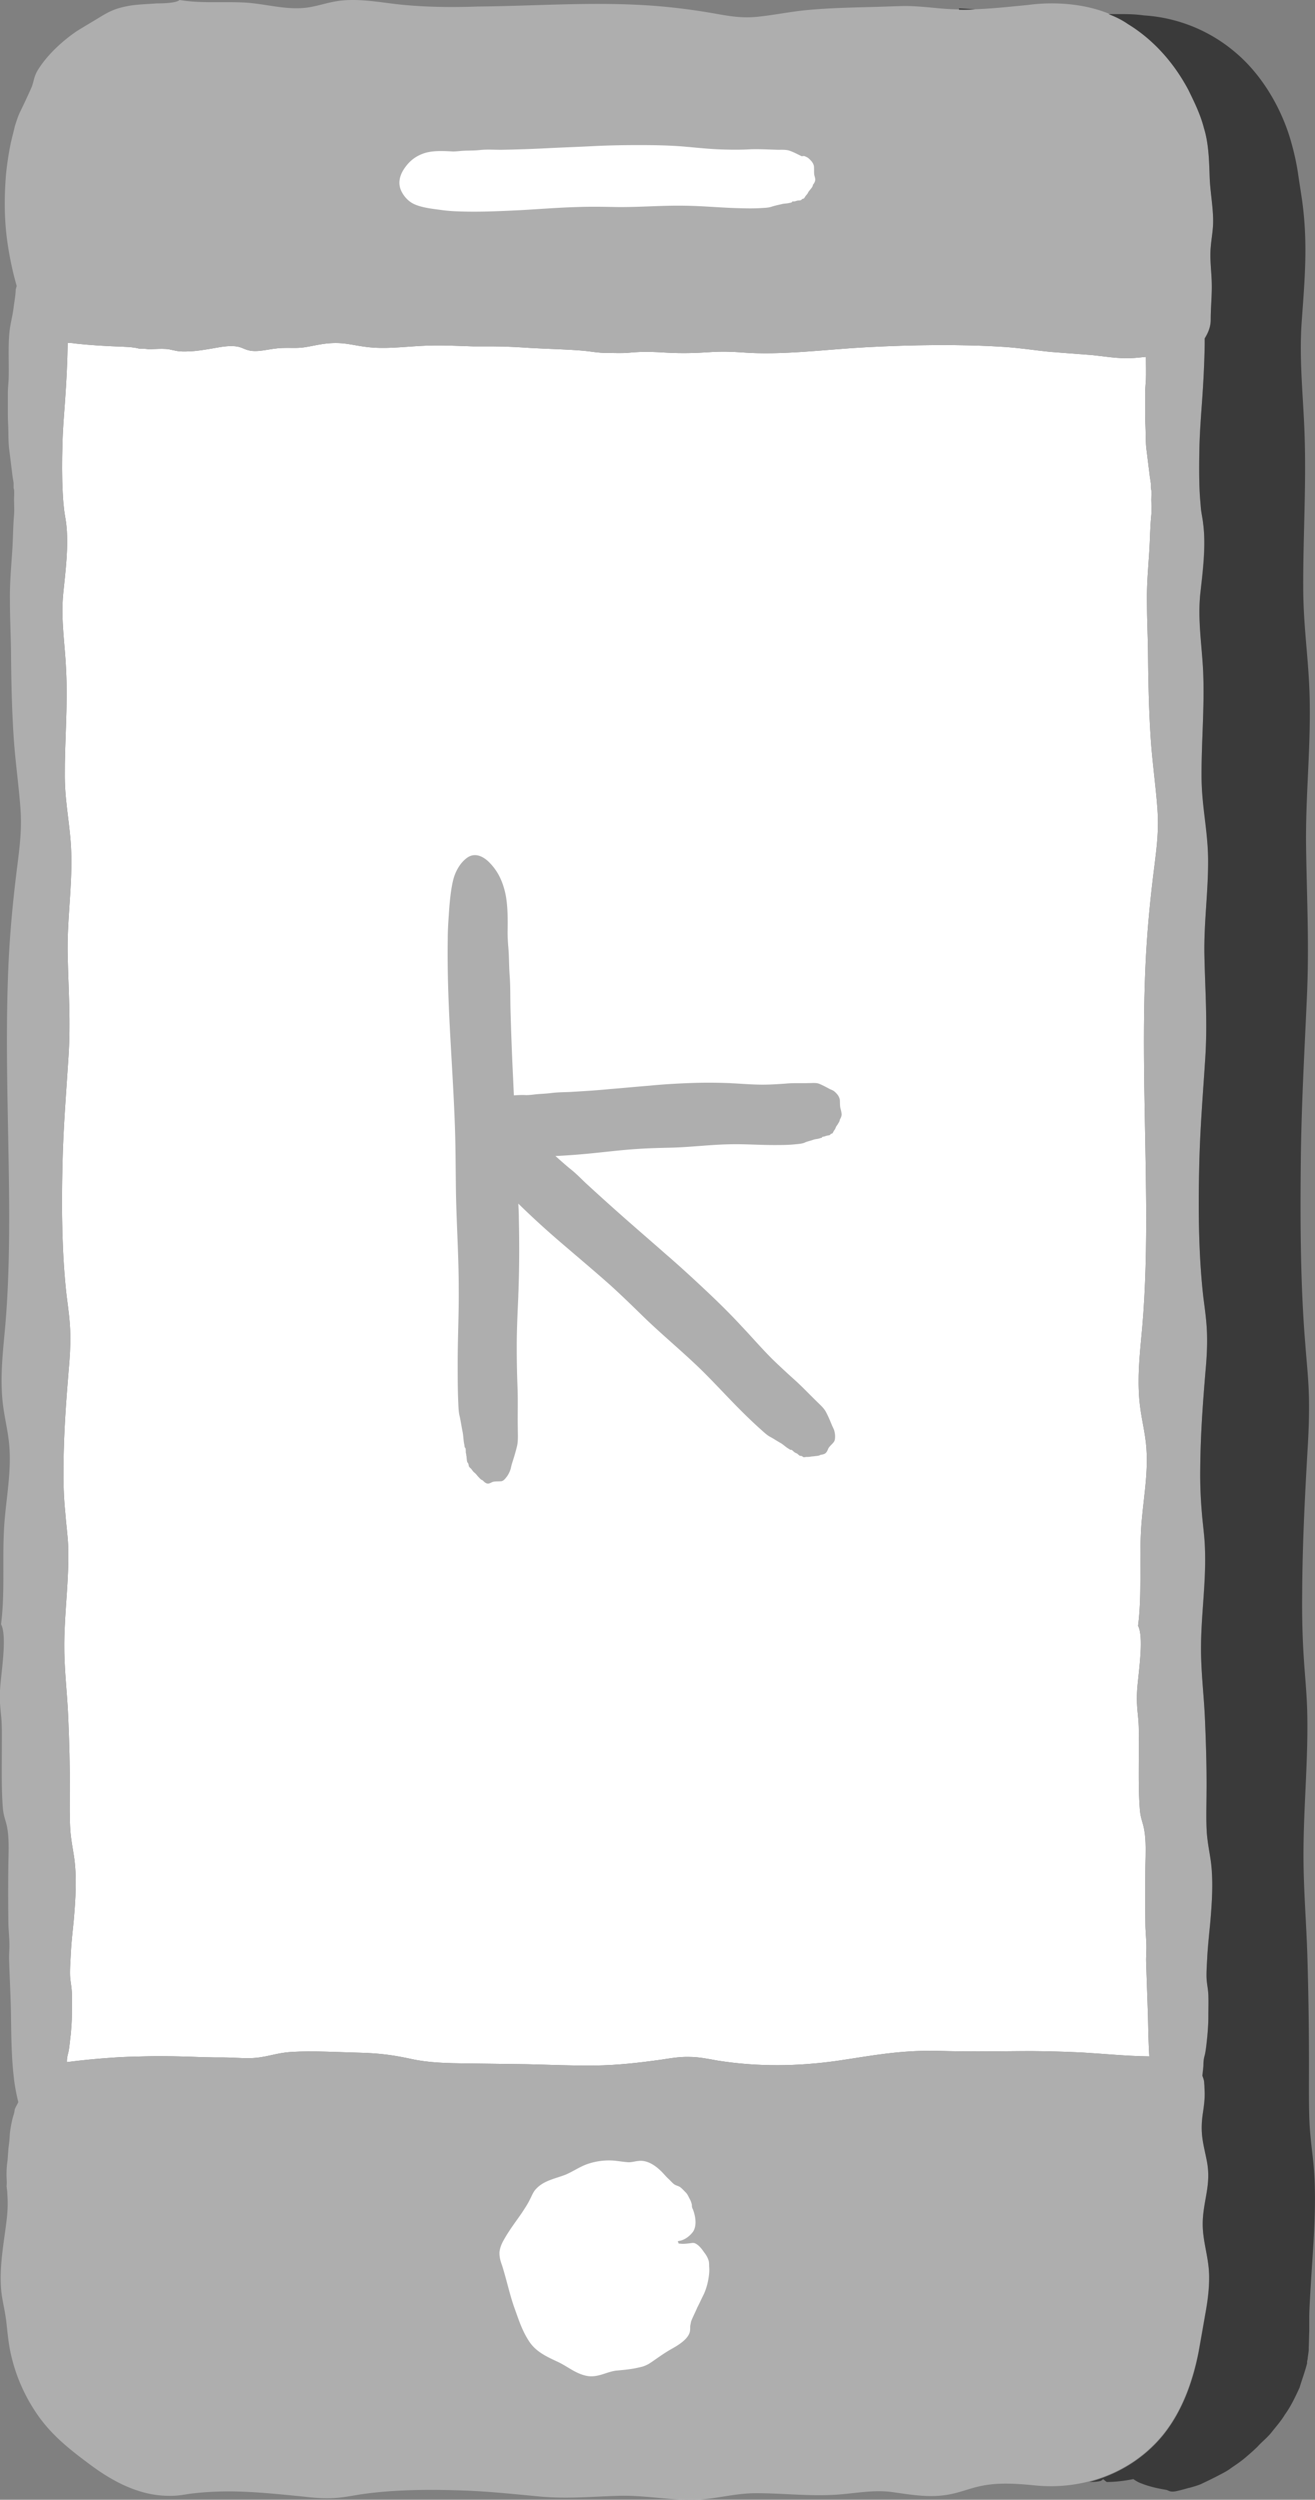 <svg version="1.1" id="Layer_1" xmlns="http://www.w3.org/2000/svg" x="0" y="0" viewBox="0 0 50.31 95.62" xml:space="preserve"><rect x="0" y="0" width="50.31" height="95.62" fill="#808080" stroke="none"/><style>.st0{fill:#aeaeae}.st1{fill:#3a3a3a}.st2{fill:#fff}</style><path class="st2" d="M38.86 78.46c-.99.01-1.93.02-2.92-.01-1.5-.04-2.62.19-3.91.38-1.49.21-3.01.24-4.58-.01-.34-.06-.7-.14-1.09-.14-.39-.01-.76.06-1.09.11-.8.11-1.62.21-2.53.22-.85.01-1.72-.03-2.58-.05l-2.27-.03c-.76-.01-1.47-.02-2.15-.17-.65-.14-1.18-.22-1.97-.24-.83-.02-1.81-.08-2.61-.03-.66.04-.97.23-1.65.24-.32 0-.65-.03-.97-.03h-.29c-.16 0-.33-.01-.5-.01-.75-.03-1.52-.05-2.25-.03-.42.01-.83.02-1.22.05-.59.04-1.2.1-1.72.17 0-.05 0-.11.01-.15.01-.1.03-.16.05-.24.04-.19.06-.47.09-.69.02-.23.04-.49.04-.74 0-.28.01-.57 0-.84-.01-.21-.04-.34-.06-.53-.03-.26.01-.71.02-.97.02-.42.07-.83.11-1.24.07-.8.13-1.7.01-2.48-.05-.33-.11-.61-.14-1-.03-.48-.02-1-.02-1.49.01-.95-.02-1.9-.06-2.84-.04-.95-.16-1.84-.15-2.82.01-1.24.19-2.46.15-3.7-.02-.45-.08-.85-.11-1.27-.06-.58-.08-1.19-.07-1.8.01-1.29.1-2.48.2-3.69.04-.44.07-.89.06-1.36-.01-.52-.08-.99-.14-1.46-.18-1.57-.2-3.29-.16-4.98.03-1.45.14-2.74.23-4.15.09-1.36 0-2.54-.03-3.89-.03-1.3.16-2.47.14-3.75-.01-1.12-.24-1.96-.25-3.07-.01-1.38.12-2.68.05-4.09-.04-.99-.21-1.94-.11-2.94.08-.8.22-1.83.11-2.7-.03-.22-.07-.39-.09-.63-.02-.17-.03-.34-.04-.52-.03-.58-.03-1.24-.01-1.83.01-.58.06-1.14.1-1.7.05-.71.09-1.45.1-2.2h.09c.07 0 .14.01.2.02.54.06 1.17.1 1.78.12.14.01.29.01.42.03.07.01.15.02.22.04.05.01.11.01.18.01.06 0 .16.01.21.02.09 0 .17-.01.26-.01.18-.01.37-.01.51.01.08.02.19.04.28.06.14.03.33.03.51.02.29-.01.56-.06.81-.1.24-.04.55-.11.82-.1.3 0 .4.09.56.14.41.14.86-.06 1.39-.07.24-.01.44.01.69-.01.29-.03.54-.1.82-.14.75-.11 1.09.04 1.67.11.69.09 1.36 0 2.11-.04.71-.04 1.32 0 1.99.02h.76c.49 0 .96.03 1.43.06.68.04 1.4.05 2.06.11.29.03.53.08.84.08.29 0 .61.02.89-.01.51-.05.93-.03 1.42 0 .56.03 1.07.02 1.64-.02.46-.03.8-.02 1.24.01 1.54.12 3.24-.12 4.79-.2 1.71-.09 3.57-.12 5.24-.01.61.04 1.17.13 1.76.19.56.04 1.01.08 1.58.12.5.05.97.14 1.51.12.2-.01.38-.03.57-.05 0 .3.01.59 0 .88-.01.18-.03.35-.03.54v.57c0 .21 0 .38.01.58.02.35 0 .71.05 1.04l.12.97c.01.08.03.17.04.26v.16c0 .05.02.08.02.12.01.15-.01.31 0 .46 0 .17.01.27 0 .44-.05.47-.05.95-.08 1.41-.04.63-.1 1.26-.09 1.92 0 .63.03 1.26.04 1.89.01 1.11.03 2.21.1 3.29.06.95.19 1.81.26 2.74.06.81-.02 1.44-.11 2.17-.16 1.25-.29 2.54-.35 3.93-.13 3.03.01 6.02.03 9.05.01 1.57-.02 3.21-.15 4.7-.07.79-.17 1.62-.13 2.47.03.78.19 1.26.27 1.95.13 1.16-.14 2.3-.19 3.43-.06 1.23.04 2.39-.11 3.57.22.41.04 1.63-.02 2.27-.05.54-.02.81.03 1.31.03.36.02.75.02 1.13 0 .76-.02 1.61.04 2.34.03.34.12.47.17.78.07.4.05.9.04 1.35-.01.73-.01 1.47 0 2.19 0 .32.04.62.04.94 0 .2-.02.39-.01.59.02.69.05 1.37.07 2.07.01.51.02 1.01.05 1.5-.87-.01-1.73-.1-2.59-.15-.85-.04-1.7-.06-2.52-.05z"/><path class="st0" d="M46.17 70.08c-.03-.48-.02-1-.01-1.49.01-.95-.02-1.91-.06-2.84-.04-.95-.16-1.84-.15-2.82.01-1.24.19-2.46.15-3.7-.02-.45-.08-.85-.11-1.28-.06-.58-.08-1.19-.07-1.81.01-1.29.1-2.48.2-3.7.04-.44.07-.89.06-1.36-.01-.52-.08-.99-.14-1.46-.18-1.57-.2-3.3-.16-4.99.03-1.45.14-2.74.23-4.15.09-1.36 0-2.54-.03-3.9-.03-1.3.16-2.48.14-3.76-.01-1.12-.23-1.96-.25-3.08-.01-1.38.12-2.68.06-4.09-.04-.99-.21-1.94-.11-2.94.08-.8.22-1.83.11-2.7-.03-.22-.07-.39-.09-.63-.02-.17-.03-.34-.04-.53-.03-.58-.03-1.24-.01-1.83.01-.58.06-1.14.1-1.7.05-.71.09-1.46.1-2.2v-.19c.13-.21.23-.44.23-.71v-.01c0-.47.06-.92.04-1.4-.01-.45-.08-.91-.04-1.36.04-.41.11-.72.09-1.17-.02-.52-.11-1-.13-1.52-.02-.56-.03-1.27-.22-1.88-.13-.51-.36-.98-.59-1.45-.54-1.01-1.32-1.91-2.32-2.53-1.17-.77-2.72-.86-3.82-.71-1.15.11-2.19.24-3.38.13-.44-.04-.89-.09-1.35-.09-.44.01-.9.03-1.34.04-.78.02-1.56.04-2.33.11-.67.06-1.27.19-1.93.26-.57.06-1.02-.01-1.53-.1-.89-.16-1.8-.28-2.78-.34-2.14-.13-4.26.03-6.41.05-1.12.04-2.28.02-3.34-.12-.55-.07-1.15-.16-1.75-.12-.55.04-.89.19-1.37.27C11 .41 10.2.15 9.4.1 8.53.05 7.71.14 6.87 0c-.11.1-.49.13-.87.13-.39.03-.81.04-1.1.1-.48.09-.71.2-1.1.44-.28.17-.57.34-.86.52-.56.38-1.13.91-1.48 1.47-.16.26-.15.39-.24.65-.12.28-.31.68-.46.99-.08.17-.13.34-.19.52-.05.22-.11.44-.16.66-.08.4-.14.79-.18 1.19-.07.86-.07 1.72.05 2.57.09.64.22 1.22.36 1.7-.02.06-.03.11-.04.14 0 .21-.06.51-.08.69-.04.32-.11.55-.15.86-.07.59-.02 1.26-.04 1.89-.01.18-.03.35-.03.54v.57c0 .2 0 .38.01.58.02.35 0 .71.05 1.04l.12.97c.01.08.03.17.04.26v.16c0 .05.02.08.02.12.01.15-.01.31 0 .46 0 .17.01.26 0 .44-.04.45-.04.93-.07 1.39-.04.62-.1 1.25-.09 1.92 0 .62.03 1.26.04 1.89.01 1.11.03 2.21.1 3.29.06.95.19 1.81.26 2.74.06.81-.02 1.44-.11 2.17-.16 1.25-.29 2.54-.35 3.93-.13 3.02.01 6.02.03 9.04.01 1.57-.02 3.21-.15 4.7-.07.79-.17 1.62-.13 2.47.03.77.19 1.26.27 1.94.13 1.16-.14 2.3-.19 3.42-.06 1.23.04 2.39-.11 3.57.22.41.04 1.62-.02 2.27-.05.54-.02.81.03 1.31.03.36.02.75.02 1.12 0 .76-.02 1.61.04 2.34.03.34.12.47.17.77.07.4.05.9.04 1.35-.01.72-.01 1.47 0 2.19 0 .32.04.62.04.94 0 .2-.02.39-.01.59.02.69.06 1.37.07 2.07.01.78.02 1.59.1 2.31.04.4.11.73.18 1.02-.01.03-.03.06-.05.1-.01.02-.09.16-.09.2-.01.12-.05.21-.07.29a4.425 4.425 0 0 0-.11.59c-.01.11-.01.18-.02.28-.01.11-.03.24-.04.35l-.03.41c-.03.2-.04.37-.04.56 0 .14.02.31 0 .45.01.01.01.04.01.08.01.01.02.14.02.19.03.4.01.74-.04 1.12-.11.89-.32 1.95-.15 2.9.05.29.1.49.15.86.05.45.09.92.2 1.36.2.84.57 1.63 1.06 2.31.5.69 1.12 1.2 1.82 1.72.86.66 1.92 1.28 3.12 1.29.44.01.67-.07 1.01-.1.44-.05.9-.07 1.37-.07.97.01 1.88.11 2.8.2.33.04.68.07 1.03.06.4-.01.75-.08 1.11-.14 1.19-.18 2.49-.2 3.78-.16 1.1.03 2.08.14 3.15.24 1.03.09 1.93 0 2.96-.03.98-.03 1.87.16 2.85.15.85-.01 1.49-.23 2.33-.25 1.05-.01 2.04.12 3.1.06.75-.04 1.47-.21 2.23-.1.86.12 1.57.25 2.41.03.39-.1.7-.23 1.14-.3.6-.1 1.27-.05 1.88.01 1.73.18 3.65-.4 4.91-1.95.73-.91 1.12-2.03 1.35-3.14.07-.42.17-.95.26-1.47.08-.44.14-.89.15-1.38.01-.84-.3-1.45-.24-2.28.05-.79.31-1.33.16-2.17-.13-.69-.28-1.05-.16-1.87.03-.25.07-.47.07-.75 0-.1-.01-.19-.01-.29l-.01-.13v-.02c-.01-.09-.04-.17-.07-.25.01-.12.02-.23.04-.35.01-.07.01-.16.01-.22.01-.1.03-.16.05-.24.04-.19.06-.47.09-.69.02-.23.04-.49.04-.74 0-.28.01-.57 0-.84-.01-.21-.04-.34-.06-.53-.03-.26.01-.71.02-.97.02-.43.07-.83.11-1.24.07-.8.14-1.7.01-2.48-.05-.32-.11-.61-.14-.99zm-7.31 8.38c-.99.01-1.93.02-2.92-.01-1.5-.04-2.62.19-3.91.38-1.49.21-3.01.24-4.58-.01-.34-.06-.7-.14-1.09-.14-.39-.01-.76.06-1.09.11-.8.11-1.62.21-2.53.22-.85.01-1.72-.03-2.58-.05l-2.27-.03c-.76-.01-1.47-.02-2.15-.17-.65-.14-1.18-.22-1.97-.24-.83-.02-1.81-.08-2.61-.03-.66.04-.97.23-1.65.24-.32 0-.65-.03-.97-.03h-.29c-.16 0-.33-.01-.5-.01-.75-.03-1.52-.05-2.25-.03-.42.01-.83.02-1.22.05-.59.04-1.2.1-1.72.17 0-.05 0-.11.01-.15.01-.1.03-.16.05-.24.04-.19.06-.47.09-.69.02-.23.04-.49.04-.74 0-.28.01-.57 0-.84-.01-.21-.04-.34-.06-.53-.03-.26.01-.71.02-.97.02-.42.07-.83.11-1.24.07-.8.13-1.7.01-2.48-.05-.33-.11-.61-.14-1-.03-.48-.02-1-.02-1.49.01-.95-.02-1.9-.06-2.84-.04-.95-.16-1.84-.15-2.82.01-1.24.19-2.46.15-3.7-.02-.45-.08-.85-.11-1.27-.06-.58-.08-1.19-.07-1.8.01-1.29.1-2.48.2-3.69.04-.44.07-.89.06-1.36-.01-.52-.08-.99-.14-1.46-.18-1.57-.2-3.29-.16-4.98.03-1.45.14-2.74.23-4.15.09-1.36 0-2.54-.03-3.89-.03-1.3.16-2.47.14-3.75-.01-1.12-.24-1.96-.25-3.07-.01-1.38.12-2.68.05-4.09-.04-.99-.21-1.94-.11-2.94.08-.8.22-1.83.11-2.7-.03-.22-.07-.39-.09-.63-.02-.17-.03-.34-.04-.52-.03-.58-.03-1.24-.01-1.83.01-.58.06-1.14.1-1.7.05-.71.09-1.45.1-2.2h.09c.07 0 .14.01.2.02.54.06 1.17.1 1.78.12.14.01.29.01.42.03.07.01.15.02.22.04.05.01.11.01.18.01.06 0 .16.01.21.02.09 0 .17-.01.26-.01.18-.01.37-.01.51.01.08.02.19.04.28.06.14.03.33.03.51.02.29-.01.56-.06.81-.1.24-.04.55-.11.82-.1.3 0 .4.09.56.14.41.14.86-.06 1.39-.07.24-.01.44.01.69-.01.29-.03.54-.1.82-.14.75-.11 1.09.04 1.67.11.69.09 1.36 0 2.11-.04.71-.04 1.32 0 1.99.02h.76c.49 0 .96.03 1.43.06.68.04 1.4.05 2.06.11.29.03.53.08.84.08.29 0 .61.02.89-.01.51-.05.93-.03 1.42 0 .56.03 1.07.02 1.64-.02.46-.03.8-.02 1.24.01 1.54.12 3.24-.12 4.79-.2 1.71-.09 3.57-.12 5.24-.01.61.04 1.17.13 1.76.19.56.04 1.01.08 1.58.12.5.05.97.14 1.51.12.2-.01.38-.03.57-.05 0 .3.01.59 0 .88-.01.18-.03.35-.03.54v.57c0 .21 0 .38.01.58.02.35 0 .71.05 1.04l.12.97c.01.08.03.17.04.26v.16c0 .05.02.08.02.12.01.15-.01.31 0 .46 0 .17.01.27 0 .44-.05.47-.05.95-.08 1.41-.04.63-.1 1.26-.09 1.92 0 .63.03 1.26.04 1.89.01 1.11.03 2.21.1 3.29.06.95.19 1.81.26 2.74.06.81-.02 1.44-.11 2.17-.16 1.25-.29 2.54-.35 3.93-.13 3.03.01 6.02.03 9.05.01 1.57-.02 3.21-.15 4.7-.07.79-.17 1.62-.13 2.47.03.78.19 1.26.27 1.95.13 1.16-.14 2.3-.19 3.43-.06 1.23.04 2.39-.11 3.57.22.41.04 1.63-.02 2.27-.05.54-.02.81.03 1.31.03.36.02.75.02 1.13 0 .76-.02 1.61.04 2.34.03.34.12.47.17.78.07.4.05.9.04 1.35-.01.73-.01 1.47 0 2.19 0 .32.04.62.04.94 0 .2-.02.39-.01.59.02.69.05 1.37.07 2.07.01.51.02 1.01.05 1.5-.87-.01-1.73-.1-2.59-.15-.85-.04-1.7-.06-2.52-.05z"/><path class="st2" d="M30.8 5.98c.04.02.07.03.1.05.06.04.1.09.14.13.05.06.09.13.1.2.01.1 0 .2.01.31.01.07.04.13.04.2s-.04.14-.09.2c0 .06-.05.12-.1.18-.03.04-.07.08-.09.13-.02.04-.06.08-.09.12-.02.02-.02.04-.04.06-.01.01-.01.02-.02.03-.02.01-.04.01-.06.02-.03.01-.03.04-.07.05-.03.01-.09.01-.12.01l-.01.01c-.03 0-.05.01-.08.02s-.08 0-.11.01c-.01.01-.01.02-.02.03-.02.01-.06.02-.08.02-.1.03-.21.02-.31.05-.13.03-.27.06-.39.1-.12.04-.26.04-.4.05-.32.02-.64.01-.96 0-.63-.02-1.26-.08-1.9-.09-.88-.02-1.76.06-2.65.05-.51-.01-1.01-.02-1.52 0-.73.02-1.45.08-2.18.12-.83.04-1.67.08-2.51.04-.2-.01-.4-.03-.6-.06-.32-.04-.68-.09-.94-.21-.24-.11-.39-.3-.48-.47-.15-.28-.1-.58.07-.85.14-.22.35-.46.71-.6.32-.13.72-.12 1.1-.1.11.01.21 0 .32-.01.26-.03.53-.01.78-.04.27-.03.54-.01.82-.01.59-.01 1.17-.03 1.76-.06.59-.03 1.18-.05 1.76-.08.59-.03 1.17-.04 1.76-.04.59 0 1.18.01 1.76.06.07.01.15.01.22.02.43.04.85.08 1.28.09.34.01.68.01 1.02-.01.35-.01.68.01 1.03.02.16 0 .33-.01.46.04.17.06.31.14.46.21a.16.16 0 0 1 .12 0zM27.13 86.68c0-.08 0-.17-.03-.24-.04-.12-.11-.22-.18-.31-.08-.12-.19-.25-.31-.31-.07-.04-.15-.02-.22-.01-.09.01-.18.02-.27.02-.05 0-.11-.01-.16-.01v-.02a.488.488 0 0 1-.03-.07c.05-.01.1-.02.14-.03.18-.06.33-.18.45-.34.14-.23.1-.55-.01-.85-.02-.03-.02-.04-.03-.07-.01-.03-.01-.06-.01-.1a.784.784 0 0 0-.09-.24c-.04-.08-.08-.17-.14-.23-.07-.07-.14-.15-.22-.21-.06-.04-.12-.05-.18-.08-.09-.04-.19-.17-.26-.23-.11-.1-.21-.23-.32-.33-.22-.21-.52-.4-.83-.36-.13.01-.24.05-.38.05-.17-.01-.35-.04-.53-.06-.34-.03-.68.01-.99.11-.32.1-.58.29-.88.42-.37.15-.84.22-1.14.55-.11.11-.16.26-.23.39-.09.19-.2.35-.31.52-.24.35-.49.67-.7 1.05-.08.14-.14.29-.16.45-.01.19.04.36.1.52.17.54.28 1.07.46 1.59.16.44.29.87.56 1.29.26.41.67.6 1.08.79.4.18.73.49 1.19.56.4.05.7-.16 1.07-.21.23-.02.45-.04.68-.08.11-.02.24-.05.32-.07.07-.02.14-.05.22-.09.21-.12.54-.39.94-.61.32-.18.64-.41.67-.68.01-.07 0-.13.01-.2l.03-.15c.05-.14.17-.37.24-.54.06-.11.15-.31.25-.51.1-.22.16-.46.19-.69.02-.14.02-.26.01-.38z"/><path class="st0" d="M32.15 42.37c-.02-.1-.01-.2-.02-.31a.475.475 0 0 0-.09-.19.8.8 0 0 0-.13-.13.405.405 0 0 0-.09-.05c-.02-.01-.05-.02-.07-.03-.13-.07-.26-.14-.4-.2-.12-.05-.27-.03-.4-.03-.3.01-.59-.01-.89.02-.29.02-.59.04-.88.04-.37 0-.74-.03-1.11-.05-.06 0-.13-.01-.19-.01-.51-.02-1.02-.02-1.52 0-.51.02-1.02.05-1.52.1-.51.04-1.01.09-1.52.13-.5.05-1.01.08-1.52.11-.24.01-.47.01-.71.04-.22.03-.45.03-.68.06-.09.01-.18.02-.28.02-.16-.01-.32 0-.47.01l-.03-.67a116 116 0 0 1-.1-2.66c-.01-.41 0-.82-.03-1.24-.03-.39-.02-.79-.06-1.18-.01-.16-.02-.32-.02-.49.01-.57.01-1.18-.13-1.66-.15-.54-.4-.85-.62-1.06-.28-.25-.58-.32-.85-.09-.16.13-.35.37-.46.73-.11.39-.16.94-.19 1.42-.02.29-.04.6-.04.9-.02 1.26.03 2.53.1 3.79.06 1.1.13 2.19.17 3.29.03.76.03 1.53.04 2.29.01 1.34.11 2.66.11 4 .01.96-.04 1.91-.04 2.87 0 .48 0 .97.02 1.45.01.2.01.42.06.6.04.19.07.39.11.59.03.15.03.32.06.46.01.03.01.09.02.12.01.02.02.02.03.04.01.04.01.11.01.16.01.04.02.08.02.13 0 .01.01.01.01.02 0 .05.01.15.02.19.01.06.04.05.05.1.01.03.01.06.02.09.01.02.02.03.03.04.02.03.04.03.06.06.04.05.07.1.12.14.05.04.09.09.13.14.06.06.12.14.18.15.07.07.13.13.21.13.07 0 .13-.05.2-.07.1-.02.2-.01.31-.02.07-.01.13-.07.19-.15.05-.06.09-.13.13-.22.02-.05.04-.1.05-.16l.03-.12c.07-.22.14-.44.2-.69.05-.21.03-.46.03-.7-.01-.52.01-1.03-.01-1.55-.02-.51-.03-1.02-.03-1.54 0-.65.03-1.29.06-1.94 0-.11.01-.22.01-.33.03-.88.03-1.78.01-2.66 0-.19-.01-.37-.02-.56.53.52 1.08 1.02 1.64 1.5.63.54 1.26 1.07 1.88 1.62.43.39.84.79 1.25 1.19.72.7 1.5 1.34 2.22 2.04.52.51 1 1.04 1.51 1.55.26.26.52.51.79.75.11.1.24.22.36.28.13.07.26.16.39.23.1.06.19.15.29.21.02.01.06.04.08.05.02 0 .02-.01.04 0 .03.01.07.05.1.08.03.02.05.03.08.05h.02c.03.02.08.07.11.09.04.02.05 0 .09.02.02.01.04.03.06.04h.04c.03 0 .04-.01.07-.01.05 0 .11 0 .16-.01s.11-.01.17-.02c.07-.01.16-.01.21-.05.08-.01.17-.03.21-.08.05-.05.07-.12.1-.18.06-.09.14-.15.2-.23.04-.05.05-.13.05-.22 0-.06-.01-.13-.03-.21a.612.612 0 0 0-.05-.12c-.01-.03-.03-.06-.04-.09-.07-.17-.14-.34-.23-.51-.08-.15-.22-.27-.35-.4-.28-.27-.55-.56-.84-.82-.29-.26-.57-.52-.85-.79-.35-.35-.67-.71-1-1.07-.06-.06-.11-.12-.17-.18-.45-.49-.93-.96-1.42-1.42-.49-.46-.98-.91-1.49-1.35-.5-.44-1.01-.88-1.51-1.32-.5-.44-1-.89-1.49-1.34-.23-.21-.44-.44-.69-.63-.18-.15-.36-.31-.54-.47.42-.02.83-.05 1.25-.09.63-.06 1.25-.14 1.88-.18.44-.03.87-.04 1.31-.05.76-.02 1.52-.12 2.28-.13.55-.01 1.09.03 1.64.03.28 0 .55 0 .83-.03.11-.01.24-.02.34-.06.1-.05.22-.07.33-.11.08-.03.18-.03.26-.06.02-.01.05-.01.07-.02.01-.01.01-.02.02-.03.02-.01.06-.01.09-.02s.04-.02.07-.02l.01-.01c.03 0 .08-.01.11-.02s.03-.04.06-.05c.02-.01.04-.01.05-.02.01-.01.01-.02.02-.03l.03-.06c.03-.04.06-.08.07-.12.02-.05.05-.09.08-.13.03-.06.08-.12.08-.18.04-.07.07-.13.07-.21-.01-.12-.04-.19-.05-.25z"/><path class="st1" d="M37.31.36c-.2-.02-.41-.03-.62-.04v.05c.21.01.42 0 .62-.01zM50.24 82.66c-.05-.48-.11-.89-.14-1.45-.03-.7-.02-1.46-.02-2.18 0-1.38-.02-2.77-.06-4.14-.04-1.39-.16-2.68-.15-4.11.01-1.8.19-3.58.14-5.38-.02-.66-.08-1.24-.12-1.85-.06-.85-.08-1.73-.07-2.63.01-1.87.1-3.61.2-5.37.04-.64.07-1.3.06-1.98-.01-.77-.09-1.45-.14-2.14-.19-2.28-.2-4.79-.17-7.25.03-2.12.14-4 .23-6.04.09-1.98 0-3.7-.03-5.67-.03-1.89.16-3.6.14-5.46-.01-1.63-.24-2.85-.25-4.47-.01-2.02.12-3.91.05-5.95-.05-1.44-.21-2.81-.11-4.27.12-1.66.24-3.01.02-4.63-.05-.35-.11-.71-.16-1.06-.06-.4-.15-.81-.28-1.26-.36-1.24-1.1-2.51-2.11-3.36a5.967 5.967 0 0 0-3.5-1.42C43.34.53 43 .54 42.62.54h-.21c.26.1.51.22.74.38 1 .61 1.78 1.51 2.32 2.53.23.47.46.94.59 1.45.19.61.2 1.32.22 1.88.02.53.11 1 .13 1.52.02.45-.06.76-.09 1.17-.04.45.03.91.04 1.36.01.47-.04.93-.04 1.4v.01c0 .27-.1.5-.23.71v.19c-.01.74-.05 1.49-.1 2.2-.04.56-.08 1.12-.1 1.7-.01.59-.02 1.25.01 1.83.01.18.03.36.04.53.02.24.07.41.09.63.12.87-.02 1.9-.11 2.7-.1 1 .06 1.95.11 2.94.06 1.41-.07 2.71-.06 4.09.01 1.12.23 1.96.25 3.08.01 1.28-.17 2.46-.14 3.76.03 1.35.12 2.53.03 3.9-.09 1.41-.2 2.7-.23 4.15-.04 1.69-.02 3.42.16 4.99.06.47.13.94.14 1.46.01.47-.02.93-.06 1.36-.1 1.21-.19 2.41-.2 3.7-.01.62.02 1.23.07 1.81.04.43.1.83.11 1.28.05 1.24-.14 2.46-.15 3.7-.01.98.11 1.87.15 2.82.04.94.07 1.89.06 2.84 0 .49-.02 1.01.01 1.49.03.39.09.67.14 1 .12.78.06 1.68-.01 2.48-.04.41-.08.81-.11 1.24-.01.26-.05.71-.02.97.02.19.05.32.06.53.01.27 0 .56 0 .84 0 .25-.02.51-.04.74-.02.22-.05.5-.09.69-.02.08-.04.14-.05.24-.01.06-.01.15-.01.22-.01.12-.02.23-.04.35.03.08.06.16.07.25v.02l.01.13c0 .1.01.2.01.29 0 .27-.03.5-.07.75-.12.82.03 1.18.16 1.87.15.84-.11 1.38-.16 2.17-.05.83.25 1.44.24 2.28 0 .49-.07.94-.15 1.38-.09.52-.18 1.05-.26 1.47-.22 1.12-.62 2.23-1.35 3.14-.76.93-1.77 1.51-2.82 1.79.17 0 .32-.01.43-.04.04-.02.07-.04.09-.07l.14.11c.33 0 .67-.04 1.02-.11.1.07.2.13.32.17.27.11.62.19.93.24.11.02.12.09.35.06.15-.03.34-.08.51-.13.07-.01.44-.12.52-.17.17-.08.44-.21.61-.3.17-.09.34-.17.51-.3.19-.13.4-.27.58-.43.14-.12.29-.25.42-.38.18-.2.35-.32.53-.54.18-.23.37-.44.52-.69.23-.32.39-.66.56-1.03.09-.3.21-.62.29-.94-.01-.02 0-.08.02-.16-.01-.02.05-.29.04-.41.01-.23.01-.44.02-.64v-.48c0-.32.02-.64.04-.98.09-1.62.28-3.46.11-5.06z"/></svg>